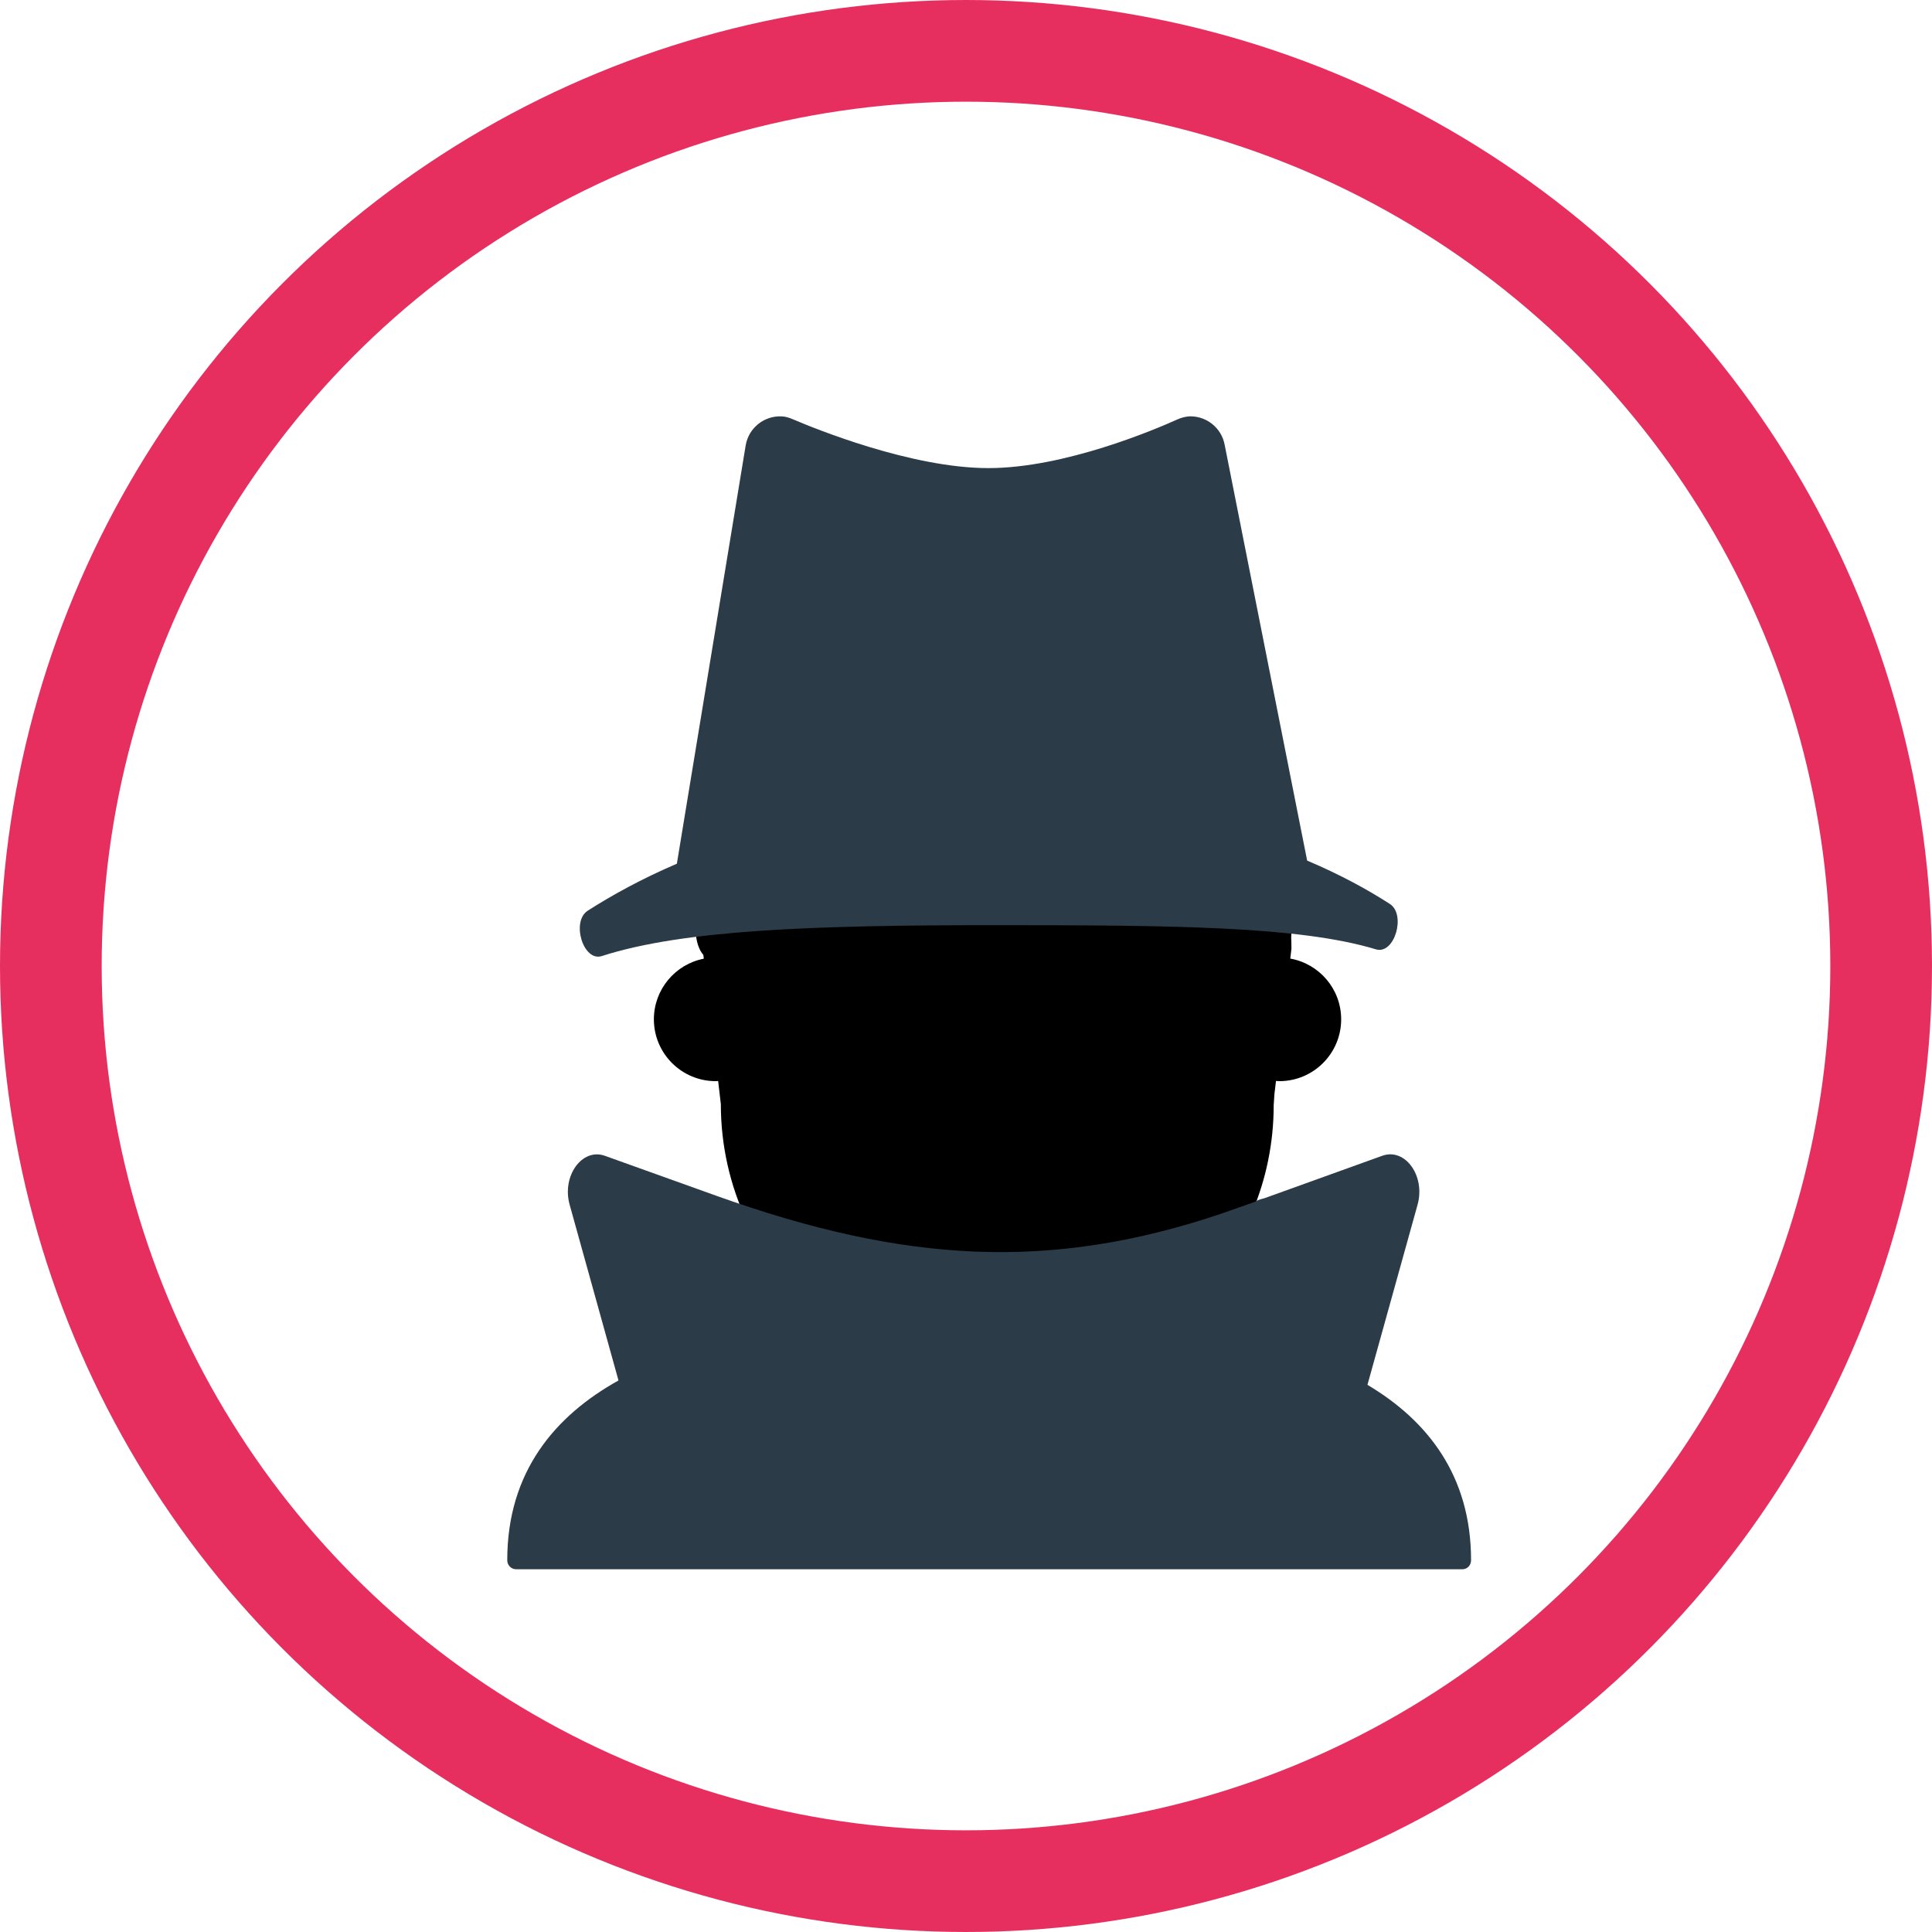 <svg width="38" height="38" viewBox="0 0 38 38" fill="none" xmlns="http://www.w3.org/2000/svg">
<circle cx="19" cy="19" r="18" stroke="#E62F5F" stroke-width="2"/>
<path d="M25.378 18.854L25.401 18.66C25.401 18.584 25.399 18.509 25.396 18.434C25.399 18.388 25.401 18.339 25.401 18.285V17.831V17.792V16.591C25.401 14.344 24.485 11.339 20.704 11.151V11.142H18.931C14.83 11.142 13.686 13.861 13.686 16.401V18.314C13.686 18.504 13.747 18.685 13.834 18.782L13.843 18.856H13.843C13.284 18.965 12.861 19.458 12.861 20.049C12.861 20.72 13.406 21.265 14.077 21.265C14.093 21.265 14.109 21.263 14.125 21.262L14.178 21.716C14.178 23.362 14.91 24.837 16.067 25.834C17.02 26.662 18.264 27.164 19.625 27.164C22.621 27.164 25.052 24.734 25.052 21.737L25.066 21.523L25.097 21.261C25.119 21.263 25.141 21.265 25.163 21.265C25.834 21.265 26.379 20.72 26.379 20.049C26.379 19.451 25.947 18.955 25.378 18.854Z" fill="black"/>
<path d="M27.336 17.779C26.897 17.496 26.358 17.201 25.71 16.927L24.086 8.741C24.022 8.418 23.742 8.196 23.43 8.189C23.333 8.187 23.238 8.213 23.15 8.253C22.732 8.441 20.944 9.207 19.44 9.207C17.915 9.207 15.995 8.418 15.589 8.244C15.523 8.216 15.454 8.194 15.382 8.19C15.039 8.17 14.724 8.411 14.666 8.764L13.313 16.988C12.621 17.285 12.038 17.606 11.559 17.913C11.232 18.123 11.469 18.924 11.839 18.804C13.44 18.288 16.003 18.197 19.553 18.197C23.107 18.197 25.562 18.219 27.062 18.672C27.43 18.783 27.66 17.987 27.336 17.779Z" fill="#2B3B47"/>
<path d="M26.896 27.238L27.882 23.694C28.039 23.129 27.638 22.572 27.189 22.732L24.874 23.566C24.817 23.585 24.759 23.588 24.698 23.633H24.698L24.008 23.876C20.654 25.003 17.791 24.845 14.077 23.515L11.897 22.733C11.449 22.573 11.047 23.13 11.204 23.694L12.165 27.152C10.912 27.849 9.977 28.954 9.977 30.686V30.688C9.977 30.786 10.054 30.865 10.152 30.865H28.764C28.861 30.865 28.934 30.786 28.934 30.688V30.686C28.934 29.023 28.074 27.938 26.896 27.238Z" fill="#2B3B47"/>
</svg>
